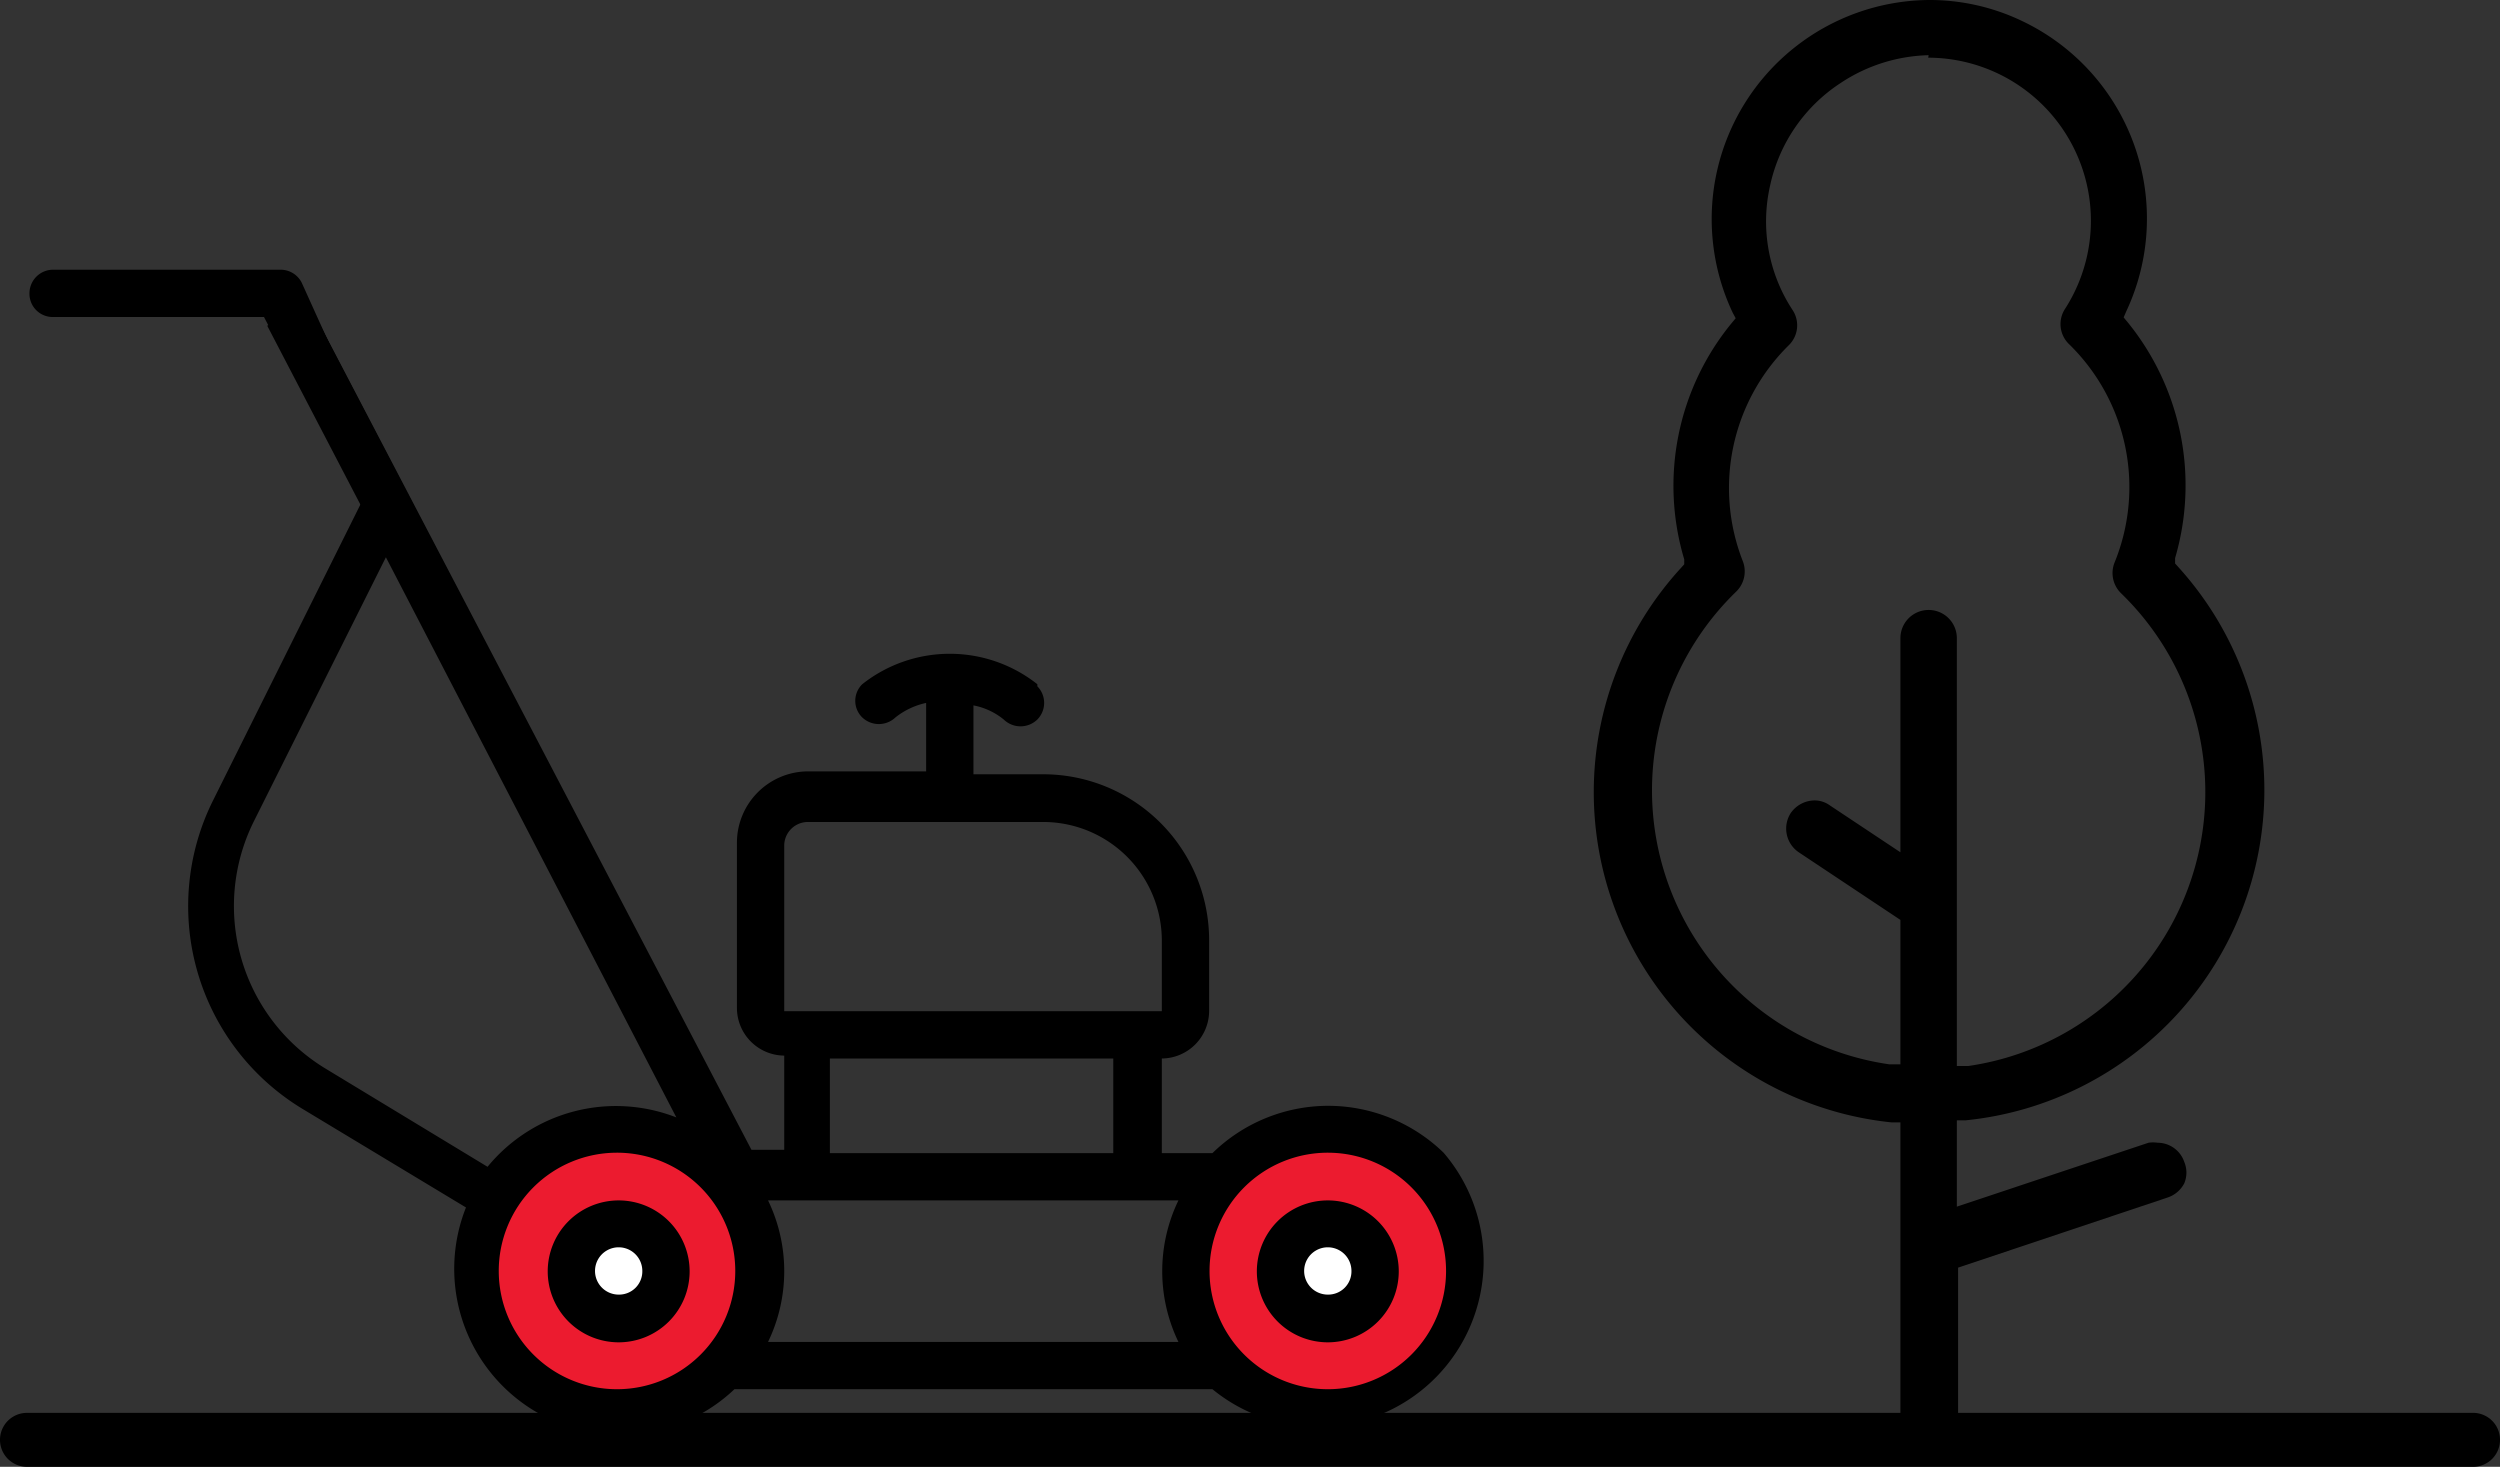 <svg id="Group_1466" data-name="Group 1466" xmlns="http://www.w3.org/2000/svg" viewBox="0 0 60.25 35.35"><rect x="0" y="0" width="60.25" height="35.35" fill="#333333" stroke="none"/><defs><style>.cls-1{fill:#ec1b2f;}.cls-2{fill:#fff;}</style></defs><g id="lawn-mower"><g id="Group_1126" data-name="Group 1126"><path id="Path_547" data-name="Path 547" class="cls-1" d="M32,27.22a3.42,3.42,0,1,1-3.42,3.41h0A3.42,3.42,0,0,1,32,27.22Z" transform="translate(0 0)"/><path id="Path_568" data-name="Path 568" class="cls-1" d="M14.54,27.22a3.42,3.42,0,1,1-3.42,3.41h0A3.42,3.42,0,0,1,14.54,27.22Z" transform="translate(0 0)"/><circle id="Ellipse_28" data-name="Ellipse 28" class="cls-2" cx="32" cy="30.63" r="1.14"/><circle id="Ellipse_29" data-name="Ellipse 29" class="cls-2" cx="14.54" cy="30.63" r="1.14"/></g><g id="Group_1128" data-name="Group 1128"><path id="Path_541" data-name="Path 541" d="M7.44,7.32,18.26,28.09l-1,.53L6.44,7.85Z" transform="translate(0 0)"/><g id="Group_1127" data-name="Group 1127"><path id="Path_543" data-name="Path 543" d="M14.91,28.93a1.71,1.71,0,1,0,1.71,1.71,1.71,1.71,0,0,0-1.71-1.71Zm0,2.27a.57.57,0,0,1-.57-.57.57.57,0,0,1,1.14,0,.56.56,0,0,1-.57.57Z" transform="translate(0 0)"/><path id="Path_544" data-name="Path 544" d="M32,26.65a4,4,0,0,0-2.78,1.14H28V25.51a1.15,1.15,0,0,0,1.14-1.14V22.66a4,4,0,0,0-4-4H23.46V17a1.64,1.64,0,0,1,.73.34.58.58,0,0,0,.81,0,.57.57,0,0,0,0-.8l0-.05a3.4,3.4,0,0,0-4.22,0,.56.56,0,0,0,0,.8h0a.58.58,0,0,0,.8,0,1.81,1.81,0,0,1,.74-.35v1.65H19.47a1.72,1.72,0,0,0-1.71,1.71v4a1.15,1.15,0,0,0,1.14,1.14v2.27h-.79L7.18,6.81a.57.57,0,0,0-1,.48l0,0,2.52,4.84L5.13,19.3A5.71,5.71,0,0,0,7.3,26.73l3.93,2.37a4,4,0,0,0,6.47,4.38H29.22a4,4,0,0,0,5.57-5.7A4,4,0,0,0,32,26.65ZM19.47,28.93H28.4a3.92,3.92,0,0,0,0,3.41H18.51a3.92,3.92,0,0,0,0-3.41Zm-.57-8.55a.57.57,0,0,1,.57-.57h5.7A2.86,2.86,0,0,1,28,22.66v1.71H18.9ZM20,25.51h6.83v2.28H20Zm-12.16.24a4.58,4.58,0,0,1-1.73-5.94l3.19-6.38,7,13.5a4,4,0,0,0-4.55,1.19Zm4.18,4.89a2.85,2.85,0,1,1,2.85,2.84h0a2.85,2.85,0,0,1-2.85-2.84h0ZM32,33.48a2.85,2.85,0,1,1,2.85-2.84h0A2.85,2.85,0,0,1,32,33.48Z" transform="translate(0 0)"/><path id="Path_545" data-name="Path 545" d="M32,28.93a1.71,1.71,0,1,0,1.71,1.71A1.71,1.71,0,0,0,32,28.93Zm0,2.27a.57.57,0,0,1-.57-.57.57.57,0,1,1,1.14,0,.56.56,0,0,1-.57.57Z" transform="translate(0 0)"/><path id="Path_546" data-name="Path 546" d="M1.28,7.64H6.41L7.3,9.36a.57.57,0,0,0,.77.24c.28-.15.2-.58.2-.58l-1-2.21h0a.57.57,0,0,0-.5-.31H1.28a.57.57,0,0,0-.57.57.56.56,0,0,0,.56.57Z" transform="translate(0 0)"/></g></g></g><g id="Group_1129" data-name="Group 1129"><path id="Path_549" data-name="Path 549" d="M45.8,34.33V27.05l-.21,0A8,8,0,0,1,40.5,13.7l.09-.1,0-.12a6.18,6.18,0,0,1,1.14-5.69l.1-.12-.07-.13A5.28,5.28,0,0,1,46.48,0a5.16,5.16,0,0,1,2.26.51,5.27,5.27,0,0,1,2.5,7l-.06.14.1.12a6.23,6.23,0,0,1,1.14,5.68l0,.13.09.1A8,8,0,0,1,47.37,27l-.21,0v2.08l4.62-1.54a.78.78,0,0,1,.22,0,.68.68,0,0,1,.64.46.67.67,0,0,1,0,.52.7.7,0,0,1-.4.34l-5.05,1.69v3.76Zm.68-33A4,4,0,0,0,44.36,2a3.94,3.94,0,0,0-1.7,2.47,3.89,3.89,0,0,0,.54,3,.67.67,0,0,1-.09.85A4.83,4.83,0,0,0,42,13.52a.68.68,0,0,1-.16.74,6.67,6.67,0,0,0,3.69,11.39l.27,0V22.17l-2.45-1.63a.69.69,0,0,1-.19-.95.71.71,0,0,1,.57-.3.63.63,0,0,1,.37.12l1.7,1.13V15.38a.68.68,0,1,1,1.36,0V25.69l.28,0a6.67,6.67,0,0,0,3.68-11.39.68.68,0,0,1-.16-.74,4.81,4.81,0,0,0-1.1-5.27.67.67,0,0,1-.09-.85,3.93,3.93,0,0,0-3.3-6.05Z" transform="translate(0 0)"/></g><path id="Path_566" data-name="Path 566" d="M.65,35.35a.65.65,0,0,1,0-1.3H59.58a.65.65,0,0,1,.67.63h0a.65.65,0,0,1-.63.67Z" transform="translate(0 0)"/></svg>